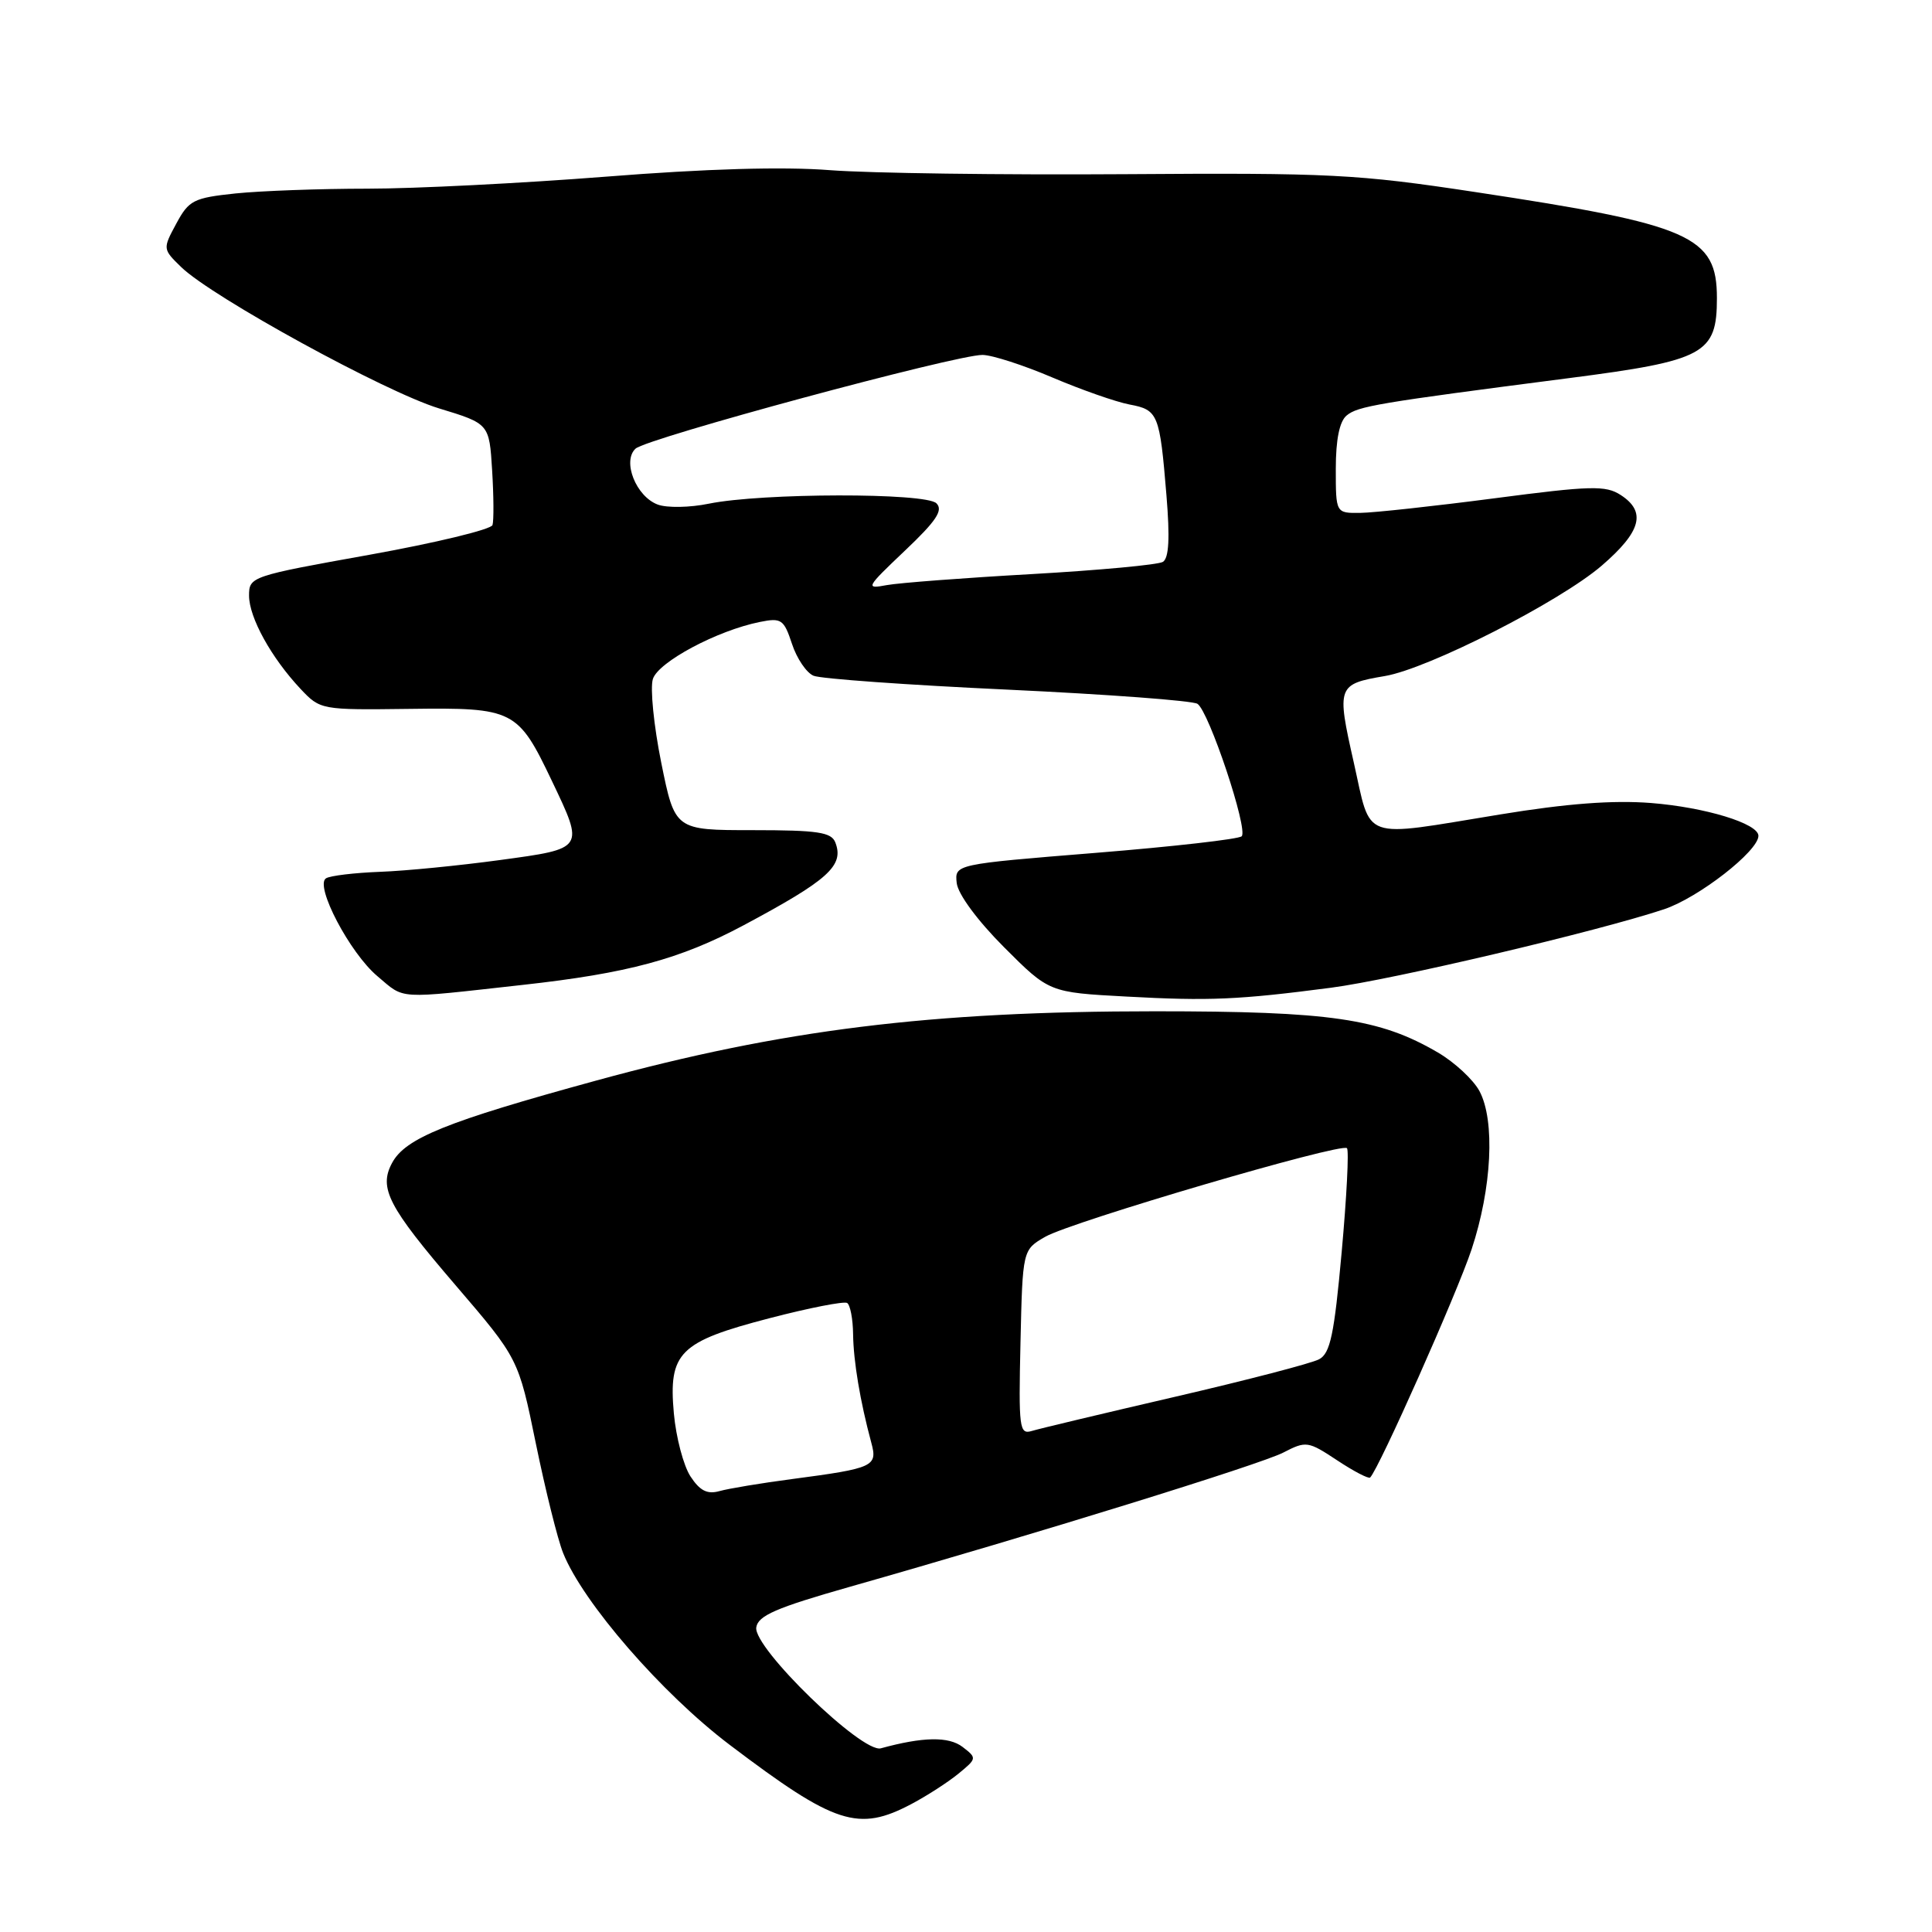 <?xml version="1.0" encoding="UTF-8" standalone="no"?>
<!DOCTYPE svg PUBLIC "-//W3C//DTD SVG 1.1//EN" "http://www.w3.org/Graphics/SVG/1.1/DTD/svg11.dtd" >
<svg xmlns="http://www.w3.org/2000/svg" xmlns:xlink="http://www.w3.org/1999/xlink" version="1.1" viewBox="0 0 256 256">
 <g >
 <path fill="currentColor"
d=" M 120.79 239.03 C 122.83 237.95 125.62 236.15 127.00 235.02 C 129.45 233.01 129.46 232.95 127.55 231.48 C 125.71 230.07 122.30 230.13 116.72 231.66 C 114.24 232.35 99.80 218.34 100.21 215.64 C 100.44 214.08 102.84 213.04 112.50 210.29 C 137.14 203.29 167.02 194.04 170.05 192.47 C 173.07 190.91 173.32 190.95 177.18 193.50 C 179.38 194.96 181.35 195.98 181.55 195.78 C 182.73 194.60 193.05 171.40 194.99 165.56 C 197.68 157.44 198.13 148.50 196.04 144.58 C 195.23 143.07 192.76 140.77 190.54 139.47 C 182.82 134.95 176.32 134.00 153.04 134.00 C 123.27 134.00 103.66 136.43 79.00 143.18 C 59.13 148.62 53.71 150.81 51.95 154.10 C 50.16 157.43 51.44 159.89 60.33 170.26 C 68.70 180.02 68.70 180.02 71.00 191.26 C 72.27 197.44 73.89 203.98 74.62 205.79 C 77.24 212.35 87.71 224.41 96.70 231.21 C 110.66 241.78 113.73 242.77 120.79 239.03 Z  M 176.36 130.88 C 184.51 129.82 211.74 123.40 220.50 120.48 C 225.07 118.95 233.00 112.78 233.00 110.75 C 233.00 109.12 225.95 106.97 218.75 106.40 C 213.72 106.01 207.60 106.47 198.77 107.92 C 180.08 110.97 181.76 111.57 179.37 100.98 C 177.10 90.93 177.20 90.65 183.50 89.58 C 189.26 88.61 206.69 79.73 212.25 74.94 C 217.47 70.44 218.18 67.81 214.75 65.59 C 212.76 64.30 210.80 64.35 198.00 66.03 C 190.03 67.07 182.04 67.94 180.25 67.96 C 177.00 68.00 177.00 68.00 177.00 62.12 C 177.00 58.24 177.49 55.84 178.43 55.06 C 179.92 53.82 182.46 53.39 207.92 50.10 C 225.88 47.78 227.50 46.90 227.50 39.50 C 227.50 31.27 224.08 29.77 195.50 25.45 C 179.81 23.07 176.23 22.89 149.00 23.08 C 132.78 23.19 115.22 22.95 110.00 22.55 C 103.78 22.06 93.52 22.36 80.28 23.41 C 69.16 24.28 54.94 25.00 48.68 25.00 C 42.42 25.00 34.57 25.29 31.23 25.63 C 25.64 26.22 25.03 26.53 23.36 29.63 C 21.55 32.98 21.56 33.01 24.02 35.40 C 28.14 39.39 51.05 51.94 58.16 54.11 C 64.83 56.14 64.83 56.14 65.21 62.32 C 65.42 65.72 65.44 68.98 65.26 69.57 C 65.07 70.16 57.74 71.93 48.96 73.51 C 33.23 76.33 33.00 76.41 33.00 78.93 C 33.01 81.84 35.95 87.16 39.83 91.29 C 42.44 94.06 42.55 94.08 54.28 93.93 C 68.10 93.75 68.62 94.02 73.14 103.50 C 77.44 112.52 77.50 112.43 66.25 113.96 C 60.89 114.69 53.74 115.40 50.36 115.52 C 46.98 115.65 43.76 116.03 43.20 116.38 C 41.66 117.33 46.35 126.28 50.01 129.35 C 53.71 132.47 52.35 132.38 69.21 130.51 C 83.17 128.97 90.13 127.09 98.52 122.61 C 109.77 116.60 111.87 114.71 110.69 111.64 C 110.17 110.27 108.37 110.00 99.75 110.00 C 89.43 110.00 89.43 110.00 87.62 101.07 C 86.63 96.16 86.13 91.17 86.51 89.97 C 87.23 87.71 95.04 83.54 100.70 82.41 C 103.53 81.84 103.87 82.07 104.94 85.31 C 105.57 87.24 106.86 89.15 107.80 89.54 C 108.73 89.94 120.30 90.77 133.50 91.38 C 146.70 92.00 158.03 92.84 158.67 93.26 C 160.19 94.25 165.42 109.91 164.53 110.81 C 164.16 111.19 155.45 112.18 145.18 113.01 C 126.50 114.52 126.50 114.52 126.77 117.01 C 126.94 118.48 129.50 121.96 133.03 125.50 C 139.02 131.50 139.02 131.50 149.26 132.05 C 160.24 132.65 164.10 132.48 176.36 130.88 Z  M 91.49 195.63 C 90.57 194.22 89.58 190.47 89.29 187.29 C 88.56 179.21 90.00 177.78 102.00 174.66 C 107.22 173.30 111.84 172.40 112.25 172.65 C 112.66 172.91 113.02 174.78 113.04 176.81 C 113.09 180.38 113.97 185.67 115.45 191.16 C 116.31 194.31 115.79 194.55 104.97 195.98 C 100.86 196.52 96.53 197.24 95.33 197.58 C 93.72 198.03 92.74 197.54 91.49 195.63 Z  M 135.22 177.88 C 135.50 165.61 135.50 165.61 138.50 163.88 C 141.98 161.88 177.72 151.38 178.48 152.14 C 178.76 152.42 178.44 158.61 177.78 165.90 C 176.79 176.84 176.27 179.32 174.79 180.11 C 173.81 180.64 165.24 182.87 155.75 185.07 C 146.26 187.27 137.70 189.31 136.72 189.61 C 135.07 190.11 134.96 189.26 135.22 177.88 Z  M 119.89 72.98 C 124.06 69.03 125.01 67.61 124.08 66.69 C 122.66 65.27 100.96 65.31 93.93 66.74 C 91.41 67.26 88.37 67.31 87.16 66.86 C 84.29 65.80 82.42 61.12 84.21 59.45 C 85.69 58.07 126.72 46.99 130.19 47.03 C 131.46 47.04 135.63 48.39 139.45 50.02 C 143.28 51.65 147.88 53.26 149.67 53.60 C 153.46 54.31 153.67 54.83 154.56 65.62 C 155.03 71.30 154.89 73.95 154.09 74.45 C 153.46 74.84 145.64 75.56 136.72 76.07 C 127.80 76.57 119.15 77.23 117.50 77.53 C 114.63 78.07 114.73 77.88 119.89 72.98 Z "/>
</g>
</svg>